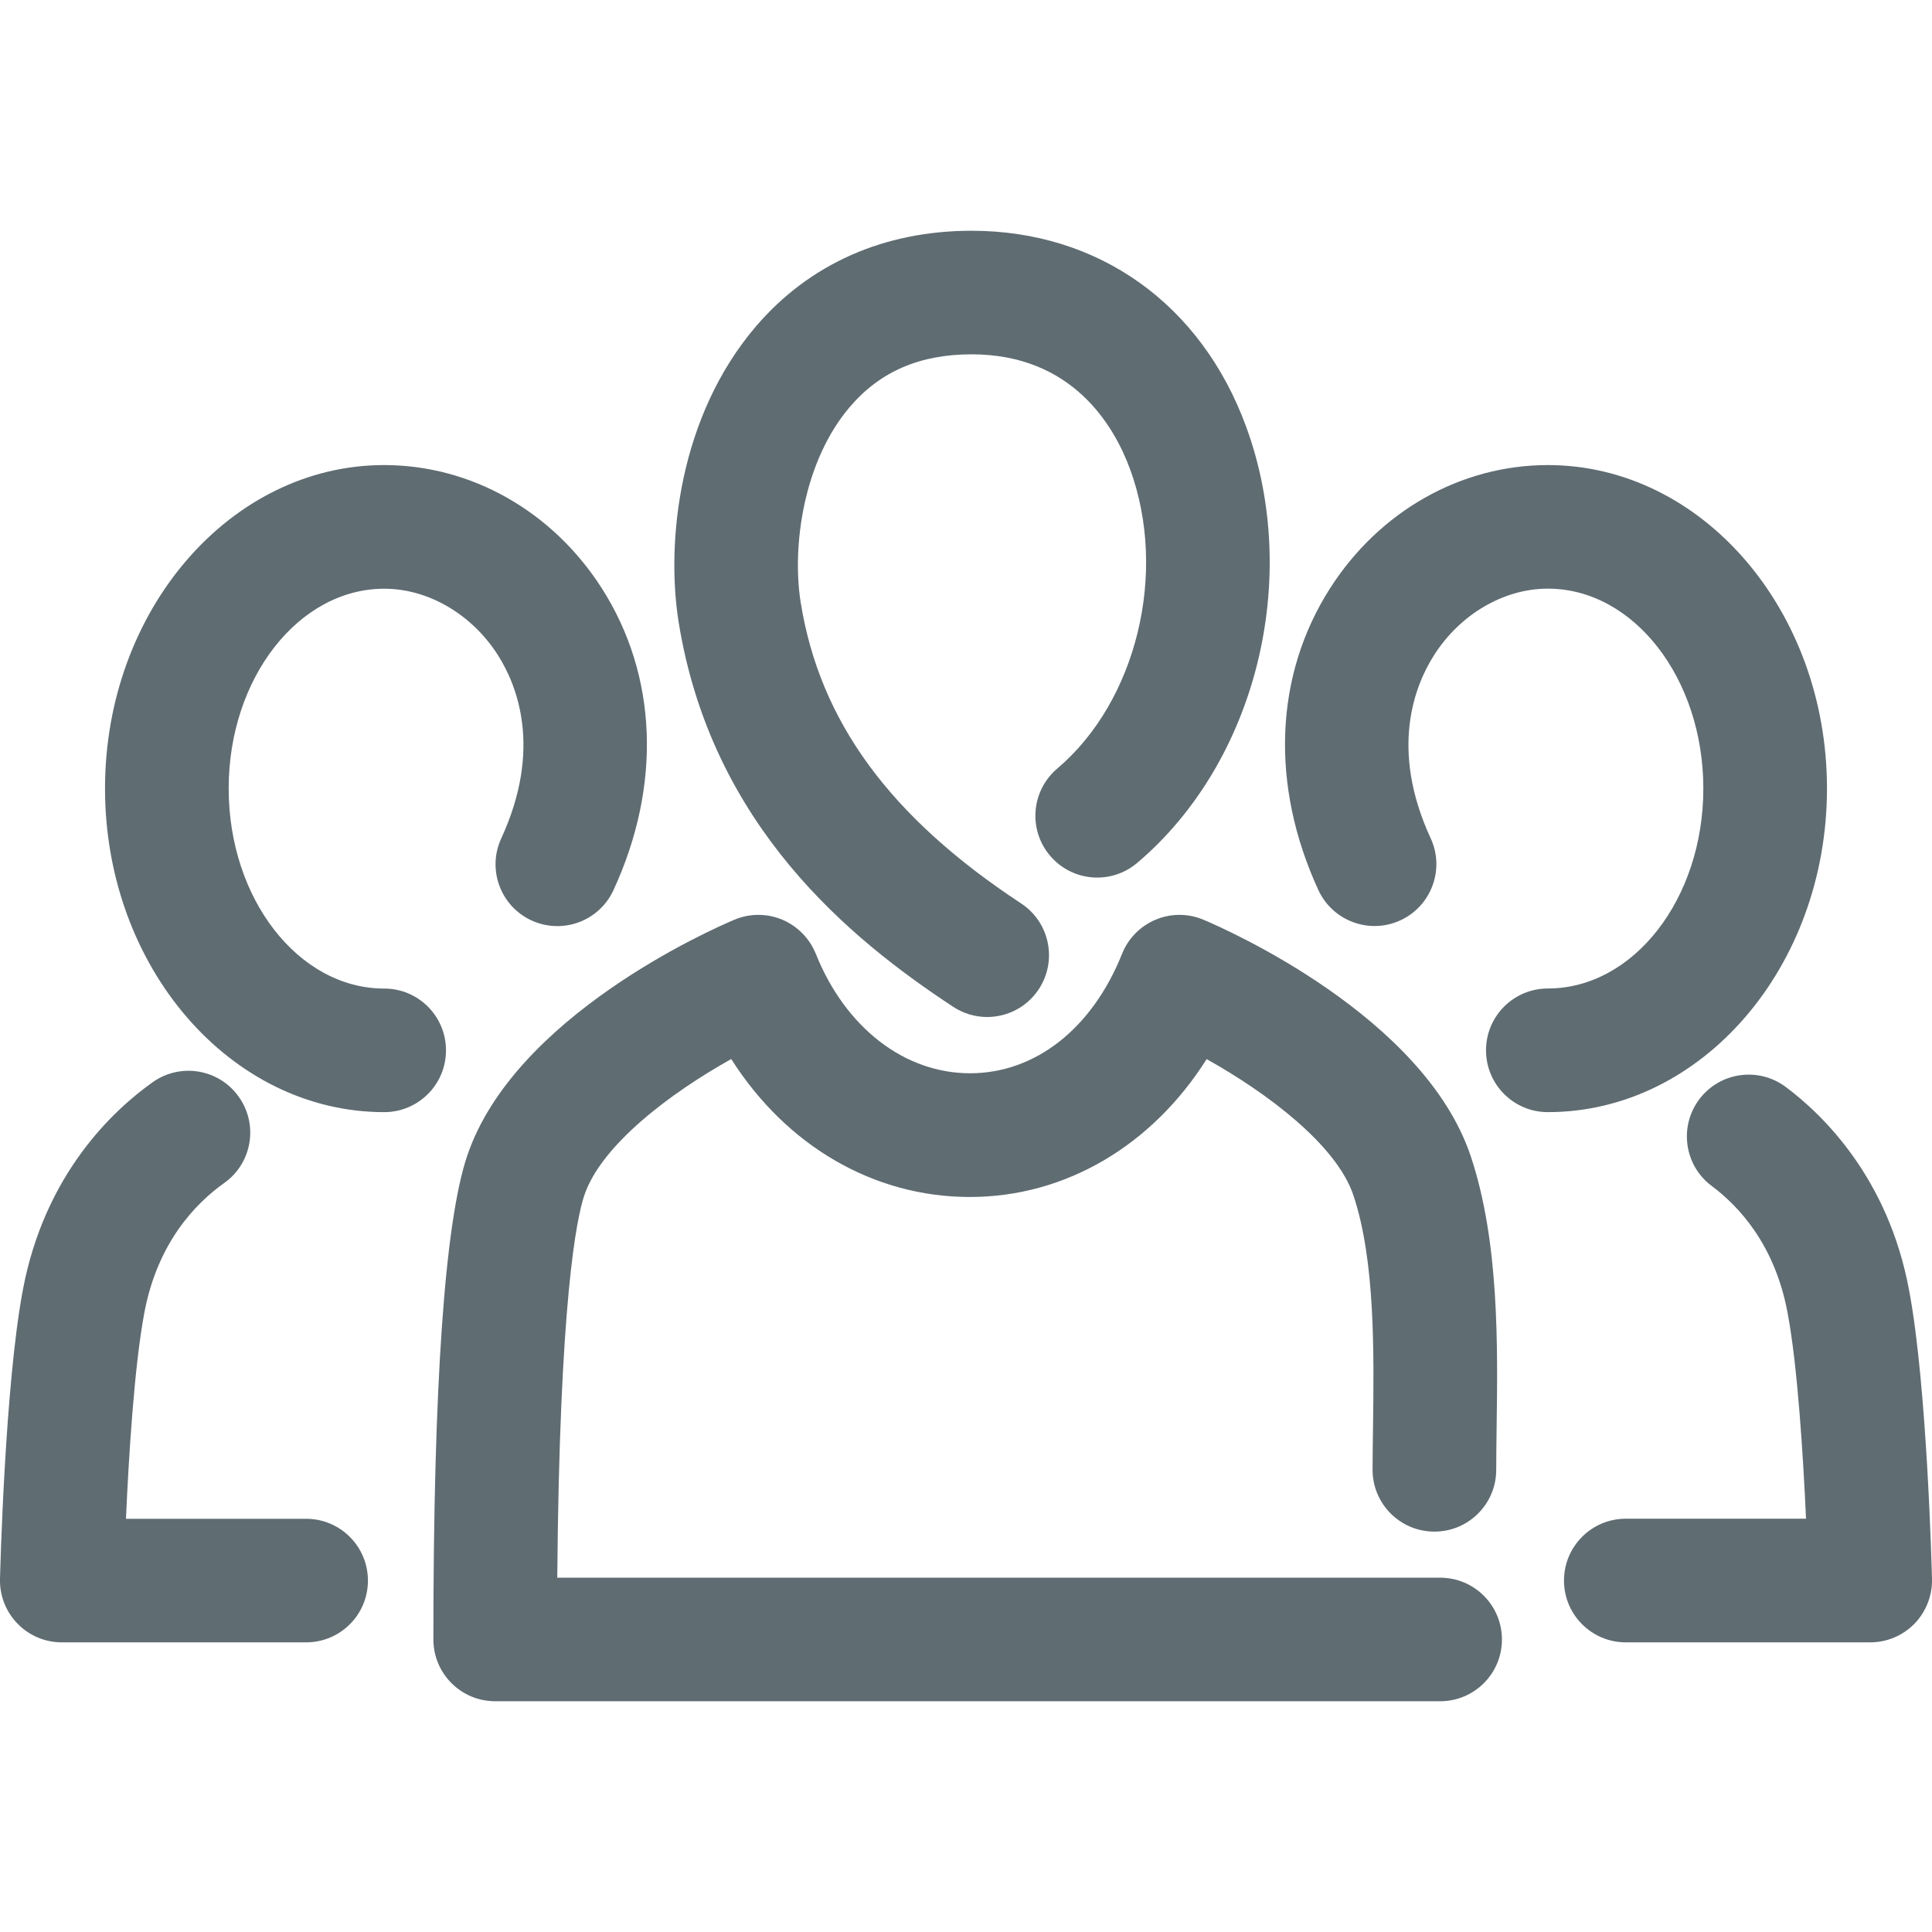 <svg width="25" height="25" viewBox="0 0 25 25" fill="none" xmlns="http://www.w3.org/2000/svg">
<g clip-path="url(#clip0_16_239)">
<path d="M12.334 13.028C12.47 13.117 12.622 13.16 12.773 13.16C13.034 13.16 13.289 13.033 13.442 12.8C13.685 12.431 13.583 11.934 13.214 11.691C11.513 10.572 10.606 9.332 10.36 7.79C10.246 7.065 10.397 5.966 10.999 5.263C11.389 4.807 11.903 4.585 12.572 4.585C13.883 4.585 14.419 5.517 14.623 6.071C15.114 7.409 14.708 9.075 13.681 9.945C13.344 10.231 13.302 10.736 13.587 11.072C13.873 11.41 14.378 11.452 14.715 11.166C16.254 9.864 16.846 7.49 16.125 5.521C15.543 3.934 14.215 2.986 12.572 2.986C11.44 2.986 10.475 3.414 9.782 4.223C8.784 5.391 8.618 7.008 8.78 8.04C9.203 10.692 11.011 12.157 12.334 13.028Z" fill="#5F6C72"/>
<path d="M18.635 20.415H7.211C7.24 16.831 7.461 15.767 7.56 15.47C7.779 14.816 8.676 14.143 9.462 13.704C10.172 14.822 11.299 15.489 12.551 15.489H12.552C13.79 15.488 14.908 14.822 15.614 13.705C16.4 14.144 17.296 14.816 17.514 15.47C17.796 16.316 17.779 17.506 17.767 18.462C17.764 18.658 17.761 18.845 17.761 19.019C17.761 19.461 18.119 19.819 18.561 19.819C19.003 19.819 19.361 19.461 19.361 19.019C19.361 18.852 19.364 18.672 19.366 18.483C19.381 17.407 19.4 16.067 19.032 14.963C18.428 13.153 15.865 12.024 15.574 11.902C15.377 11.818 15.153 11.817 14.955 11.9C14.756 11.983 14.6 12.142 14.52 12.341C14.133 13.31 13.397 13.888 12.552 13.888C12.552 13.888 12.552 13.888 12.552 13.888C11.702 13.888 10.938 13.296 10.556 12.341C10.475 12.142 10.319 11.983 10.121 11.9C9.922 11.817 9.699 11.818 9.501 11.902C9.211 12.024 6.648 13.152 6.043 14.963C5.754 15.83 5.608 17.933 5.608 21.214C5.608 21.656 5.966 22.014 6.408 22.014H18.636C19.077 22.014 19.435 21.657 19.435 21.215C19.435 20.773 19.077 20.415 18.635 20.415Z" fill="#5F6C72"/>
<path d="M4.972 12.792C3.862 12.792 2.959 11.63 2.959 10.203C2.959 8.778 3.862 7.618 4.972 7.618C5.54 7.618 6.103 7.946 6.441 8.474C6.688 8.861 7.023 9.684 6.486 10.849C6.301 11.25 6.476 11.725 6.877 11.91C7.279 12.095 7.753 11.92 7.938 11.519C8.564 10.163 8.509 8.74 7.787 7.612C7.149 6.614 6.096 6.018 4.971 6.018C2.98 6.018 1.359 7.896 1.359 10.203C1.359 12.513 2.98 14.391 4.971 14.391C5.413 14.391 5.771 14.034 5.771 13.592C5.771 13.149 5.414 12.792 4.972 12.792Z" fill="#5F6C72"/>
<path d="M3.961 19.653H1.63C1.665 18.861 1.737 17.683 1.867 16.991C2.036 16.087 2.523 15.577 2.901 15.308C3.262 15.053 3.346 14.553 3.09 14.193C2.835 13.832 2.336 13.748 1.975 14.004C1.468 14.364 0.576 15.192 0.295 16.696C0.063 17.93 0.003 20.332 0 20.433C-0.005 20.649 0.077 20.857 0.228 21.011C0.378 21.166 0.585 21.252 0.8 21.252H3.961C4.403 21.252 4.761 20.895 4.761 20.453C4.761 20.011 4.403 19.653 3.961 19.653Z" fill="#5F6C72"/>
<path d="M23.641 10.203C23.641 7.895 22.021 6.018 20.029 6.018C18.904 6.018 17.851 6.613 17.212 7.611C16.49 8.738 16.435 10.162 17.06 11.518C17.245 11.918 17.72 12.094 18.121 11.909C18.522 11.724 18.698 11.249 18.513 10.848C17.975 9.683 18.311 8.861 18.559 8.474C18.897 7.946 19.46 7.617 20.029 7.617C21.139 7.617 22.041 8.777 22.041 10.203C22.041 11.63 21.139 12.791 20.029 12.791C19.587 12.791 19.229 13.149 19.229 13.591C19.229 14.033 19.587 14.391 20.029 14.391C22.02 14.391 23.641 12.513 23.641 10.203Z" fill="#5F6C72"/>
<path d="M24.704 16.698C24.435 15.243 23.587 14.423 23.106 14.064C22.752 13.801 22.251 13.873 21.987 14.227C21.723 14.581 21.796 15.083 22.149 15.346C22.509 15.614 22.97 16.116 23.132 16.992C23.262 17.683 23.334 18.861 23.37 19.652H21.038C20.596 19.652 20.238 20.01 20.238 20.452C20.238 20.894 20.596 21.252 21.038 21.252H24.2C24.415 21.252 24.621 21.166 24.773 21.011C24.922 20.857 25.005 20.648 25 20.433C24.997 20.331 24.937 17.929 24.704 16.698Z" fill="#5F6C72"/>
</g>
<defs>
<clipPath id="clip0_16_239">
<rect width="25" height="25" fill="white"/>
</clipPath>
</defs>
</svg>
